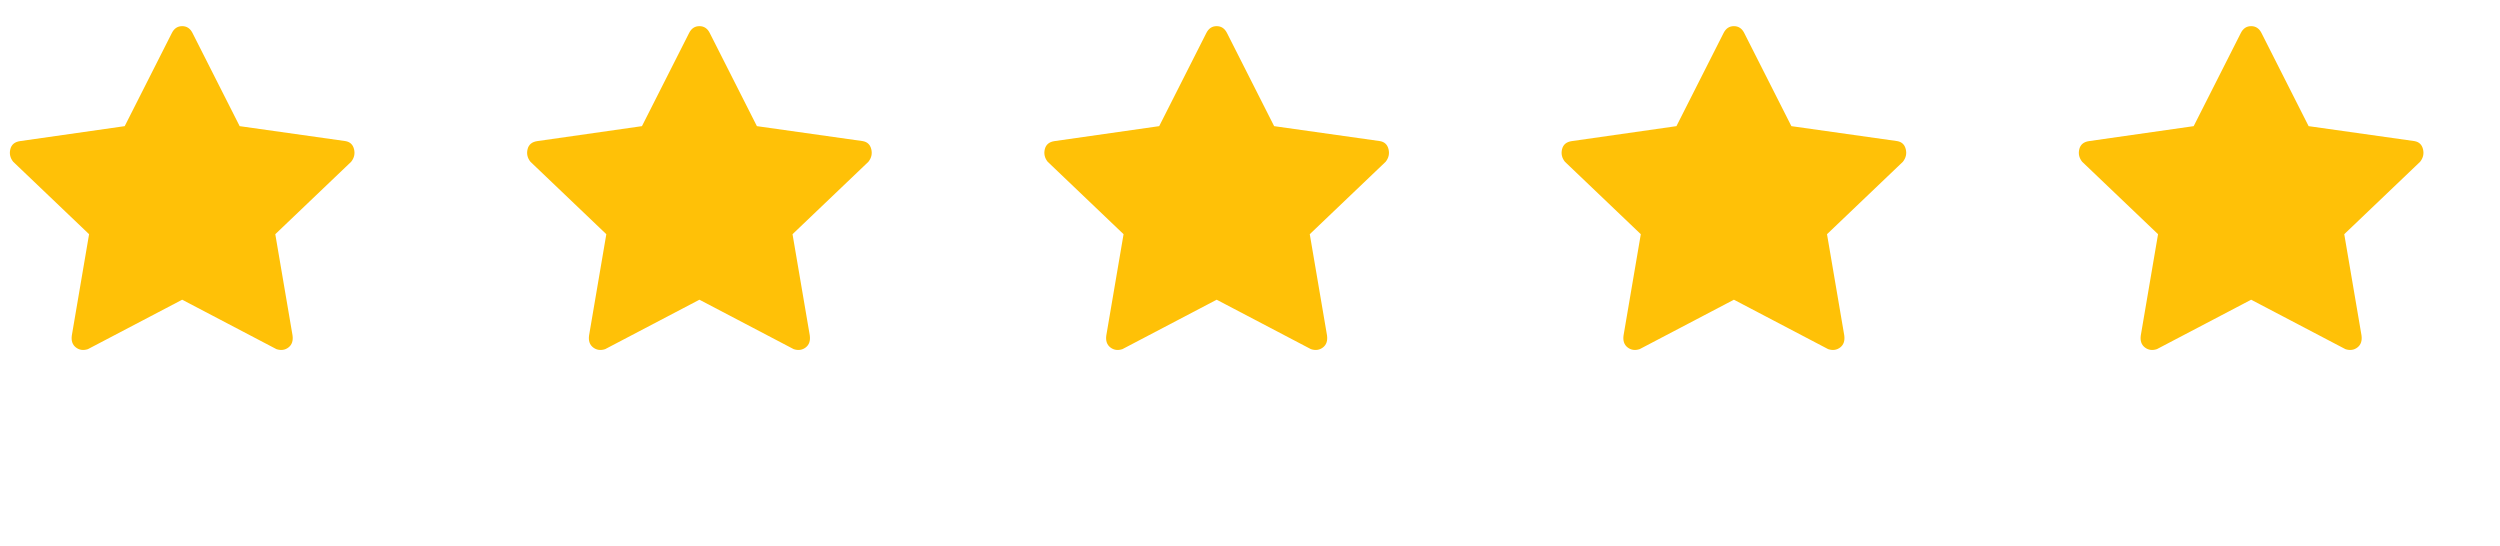 <svg width="87" height="19" viewBox="0 0 87 19" fill="none" xmlns="http://www.w3.org/2000/svg">
<g clip-path="url(#clip0_1_1209)">
<path d="M3.06 12.15C2.9 12.203 2.76 12.183 2.64 12.09C2.52 11.997 2.473 11.857 2.5 11.67L3.1 8.15L0.46 5.63C0.353 5.497 0.32 5.35 0.36 5.19C0.4 5.03 0.513 4.937 0.7 4.91L4.34 4.39L5.98 1.15C6.06 0.99 6.18 0.91 6.34 0.91C6.5 0.91 6.62 0.99 6.7 1.15L8.34 4.39L12.02 4.91C12.18 4.937 12.28 5.03 12.32 5.19C12.36 5.35 12.326 5.497 12.22 5.63L9.58 8.15L10.18 11.67C10.206 11.857 10.16 11.997 10.04 12.09C9.92 12.183 9.78 12.203 9.62 12.15L6.34 10.43L3.06 12.15Z" fill="#FFC107"/>
</g>
<g clip-path="url(#clip1_1_1209)">
<path d="M21.06 12.15C20.9 12.203 20.76 12.183 20.64 12.09C20.52 11.997 20.473 11.857 20.5 11.67L21.1 8.15L18.46 5.63C18.353 5.497 18.32 5.35 18.36 5.19C18.4 5.03 18.513 4.937 18.7 4.91L22.34 4.39L23.98 1.15C24.06 0.99 24.18 0.91 24.34 0.91C24.5 0.91 24.62 0.99 24.7 1.15L26.34 4.39L30.02 4.91C30.18 4.937 30.28 5.03 30.32 5.19C30.36 5.35 30.326 5.497 30.22 5.63L27.58 8.15L28.18 11.67C28.206 11.857 28.16 11.997 28.04 12.09C27.92 12.183 27.78 12.203 27.62 12.15L24.34 10.43L21.06 12.15Z" fill="#FFC107"/>
</g>
<g clip-path="url(#clip2_1_1209)">
<path d="M39.06 12.15C38.9 12.203 38.76 12.183 38.64 12.09C38.52 11.997 38.473 11.857 38.5 11.67L39.1 8.15L36.46 5.63C36.353 5.497 36.32 5.35 36.36 5.19C36.4 5.03 36.513 4.937 36.7 4.91L40.34 4.39L41.98 1.15C42.06 0.99 42.18 0.91 42.34 0.91C42.5 0.91 42.62 0.99 42.7 1.15L44.34 4.39L48.02 4.91C48.18 4.937 48.28 5.03 48.32 5.19C48.36 5.35 48.326 5.497 48.22 5.63L45.58 8.15L46.18 11.67C46.206 11.857 46.16 11.997 46.04 12.09C45.92 12.183 45.78 12.203 45.62 12.15L42.34 10.43L39.06 12.15Z" fill="#FFC107"/>
</g>
<g clip-path="url(#clip3_1_1209)">
<path d="M57.06 12.15C56.9 12.203 56.76 12.183 56.64 12.09C56.52 11.997 56.473 11.857 56.5 11.67L57.1 8.15L54.46 5.63C54.353 5.497 54.32 5.35 54.36 5.19C54.4 5.03 54.513 4.937 54.7 4.91L58.34 4.39L59.98 1.15C60.06 0.99 60.18 0.91 60.34 0.91C60.5 0.91 60.62 0.99 60.7 1.15L62.34 4.39L66.02 4.91C66.18 4.937 66.28 5.03 66.32 5.19C66.36 5.35 66.326 5.497 66.22 5.63L63.58 8.15L64.18 11.67C64.206 11.857 64.16 11.997 64.04 12.09C63.92 12.183 63.78 12.203 63.62 12.15L60.34 10.43L57.06 12.15Z" fill="#FFC107"/>
</g>
<g clip-path="url(#clip4_1_1209)">
<path d="M75.06 12.15C74.9 12.203 74.76 12.183 74.64 12.09C74.52 11.997 74.473 11.857 74.5 11.67L75.1 8.15L72.46 5.63C72.353 5.497 72.32 5.35 72.36 5.19C72.4 5.03 72.513 4.937 72.7 4.91L76.34 4.39L77.98 1.15C78.06 0.99 78.18 0.91 78.34 0.91C78.5 0.91 78.62 0.99 78.7 1.15L80.34 4.39L84.02 4.91C84.18 4.937 84.28 5.03 84.32 5.19C84.36 5.35 84.326 5.497 84.22 5.63L81.58 8.15L82.18 11.67C82.206 11.857 82.16 11.997 82.04 12.09C81.92 12.183 81.78 12.203 81.62 12.15L78.34 10.43L75.06 12.15Z" fill="#FFC107"/>
</g>
<defs>
<clipPath id="clip0_1_1209">
<rect width="12" height="12" fill="white" transform="matrix(1 0 0 -1 0.34 12.55)"/>
</clipPath>
<clipPath id="clip1_1_1209">
<rect width="12" height="12" fill="white" transform="matrix(1 0 0 -1 18.34 12.55)"/>
</clipPath>
<clipPath id="clip2_1_1209">
<rect width="12" height="12" fill="white" transform="matrix(1 0 0 -1 36.34 12.55)"/>
</clipPath>
<clipPath id="clip3_1_1209">
<rect width="12" height="12" fill="white" transform="matrix(1 0 0 -1 54.34 12.55)"/>
</clipPath>
<clipPath id="clip4_1_1209">
<rect width="12" height="12" fill="white" transform="matrix(1 0 0 -1 72.34 12.55)"/>
</clipPath>
</defs>
</svg>
